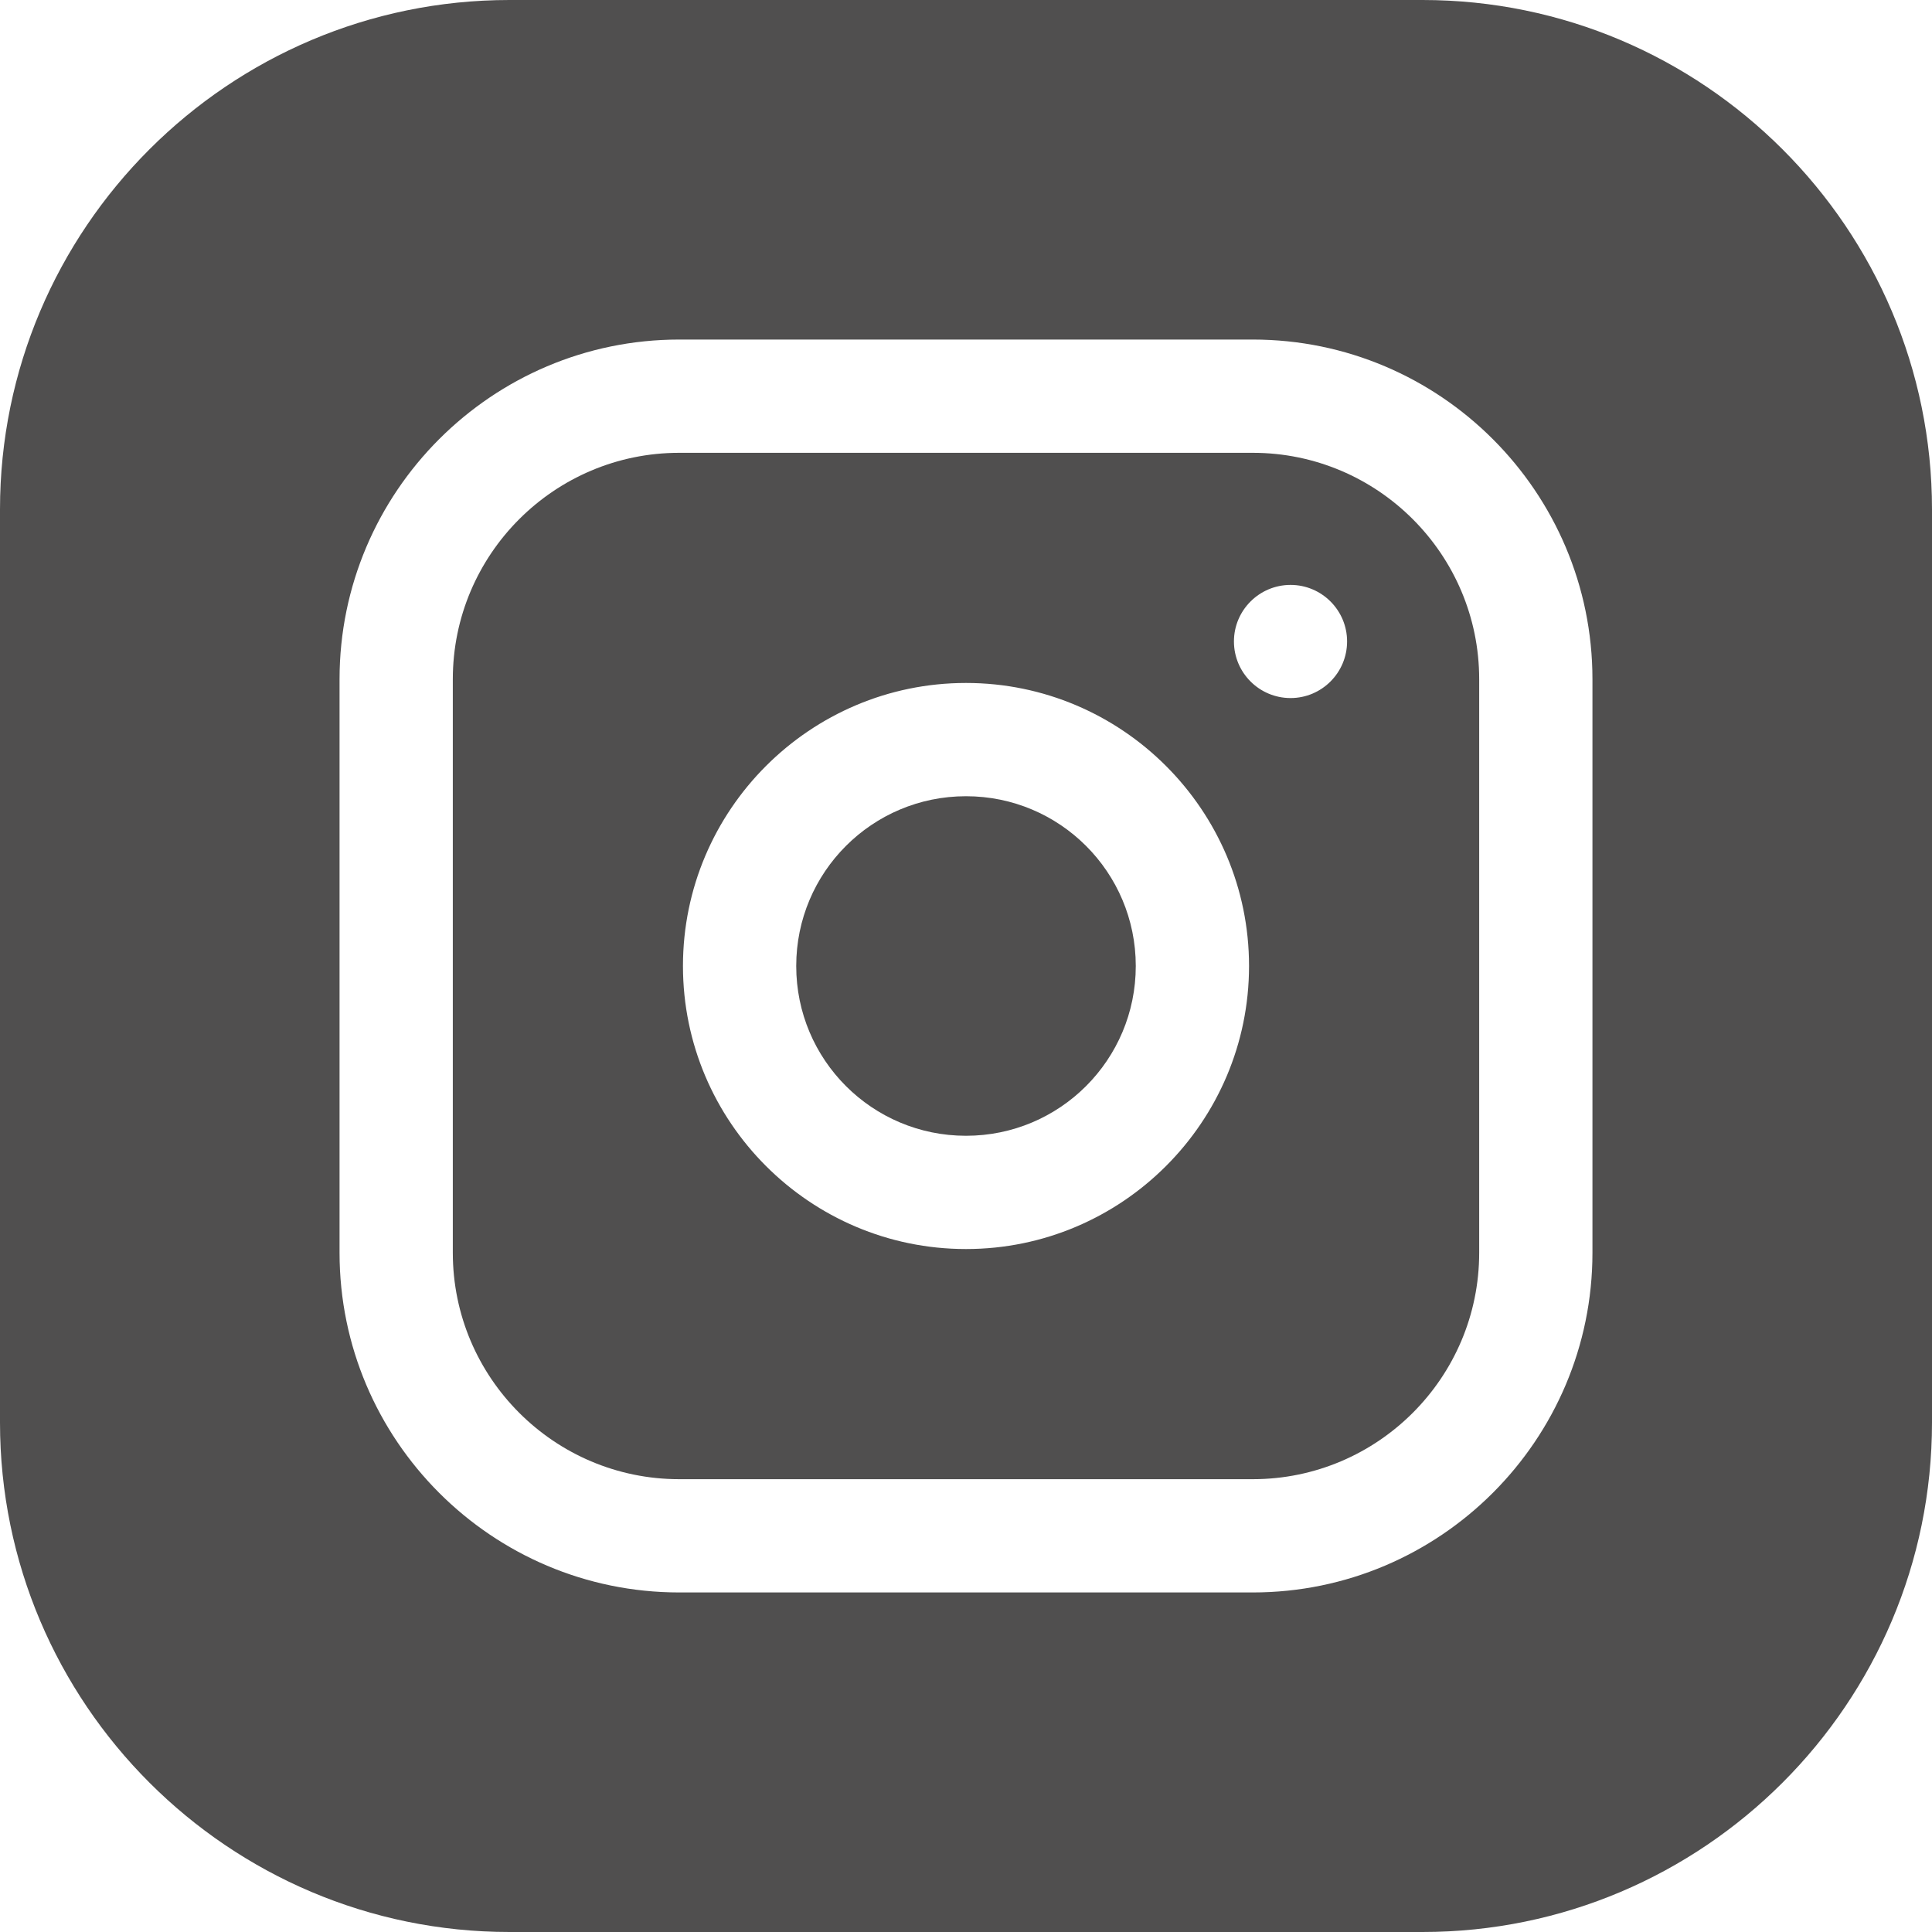 <svg width="16" height="16" viewBox="0 0 16 16" fill="none" xmlns="http://www.w3.org/2000/svg">
<g clip-path="url(#clip0_286_2985)">
<path d="M9.406 8C9.406 8.777 8.777 9.406 8 9.406C7.223 9.406 6.594 8.777 6.594 8C6.594 7.223 7.223 6.594 8 6.594C8.777 6.594 9.406 7.223 9.406 8Z" fill="#504F4F"/>
<path d="M10.375 3.75H5.625C4.591 3.75 3.75 4.591 3.75 5.625V10.375C3.75 11.409 4.591 12.25 5.625 12.25H10.375C11.409 12.25 12.25 11.409 12.25 10.375V5.625C12.25 4.591 11.409 3.75 10.375 3.75ZM8 10.344C6.708 10.344 5.656 9.292 5.656 8C5.656 6.708 6.708 5.656 8 5.656C9.292 5.656 10.344 6.708 10.344 8C10.344 9.292 9.292 10.344 8 10.344ZM10.688 5.781C10.429 5.781 10.219 5.571 10.219 5.312C10.219 5.054 10.429 4.844 10.688 4.844C10.946 4.844 11.156 5.054 11.156 5.312C11.156 5.571 10.946 5.781 10.688 5.781Z" fill="#504F4F"/>
<path d="M11.781 0H4.219C1.893 0 0 1.893 0 4.219V11.781C0 14.107 1.893 16 4.219 16H11.781C14.107 16 16 14.107 16 11.781V4.219C16 1.893 14.107 0 11.781 0ZM13.188 10.375C13.188 11.926 11.926 13.188 10.375 13.188H5.625C4.074 13.188 2.812 11.926 2.812 10.375V5.625C2.812 4.074 4.074 2.812 5.625 2.812H10.375C11.926 2.812 13.188 4.074 13.188 5.625V10.375Z" fill="#504F4F"/>
</g>
<defs>
<clipPath id="clip0_286_2985">
<rect width="16" height="16" fill="white"/>
</clipPath>
</defs>
</svg>

